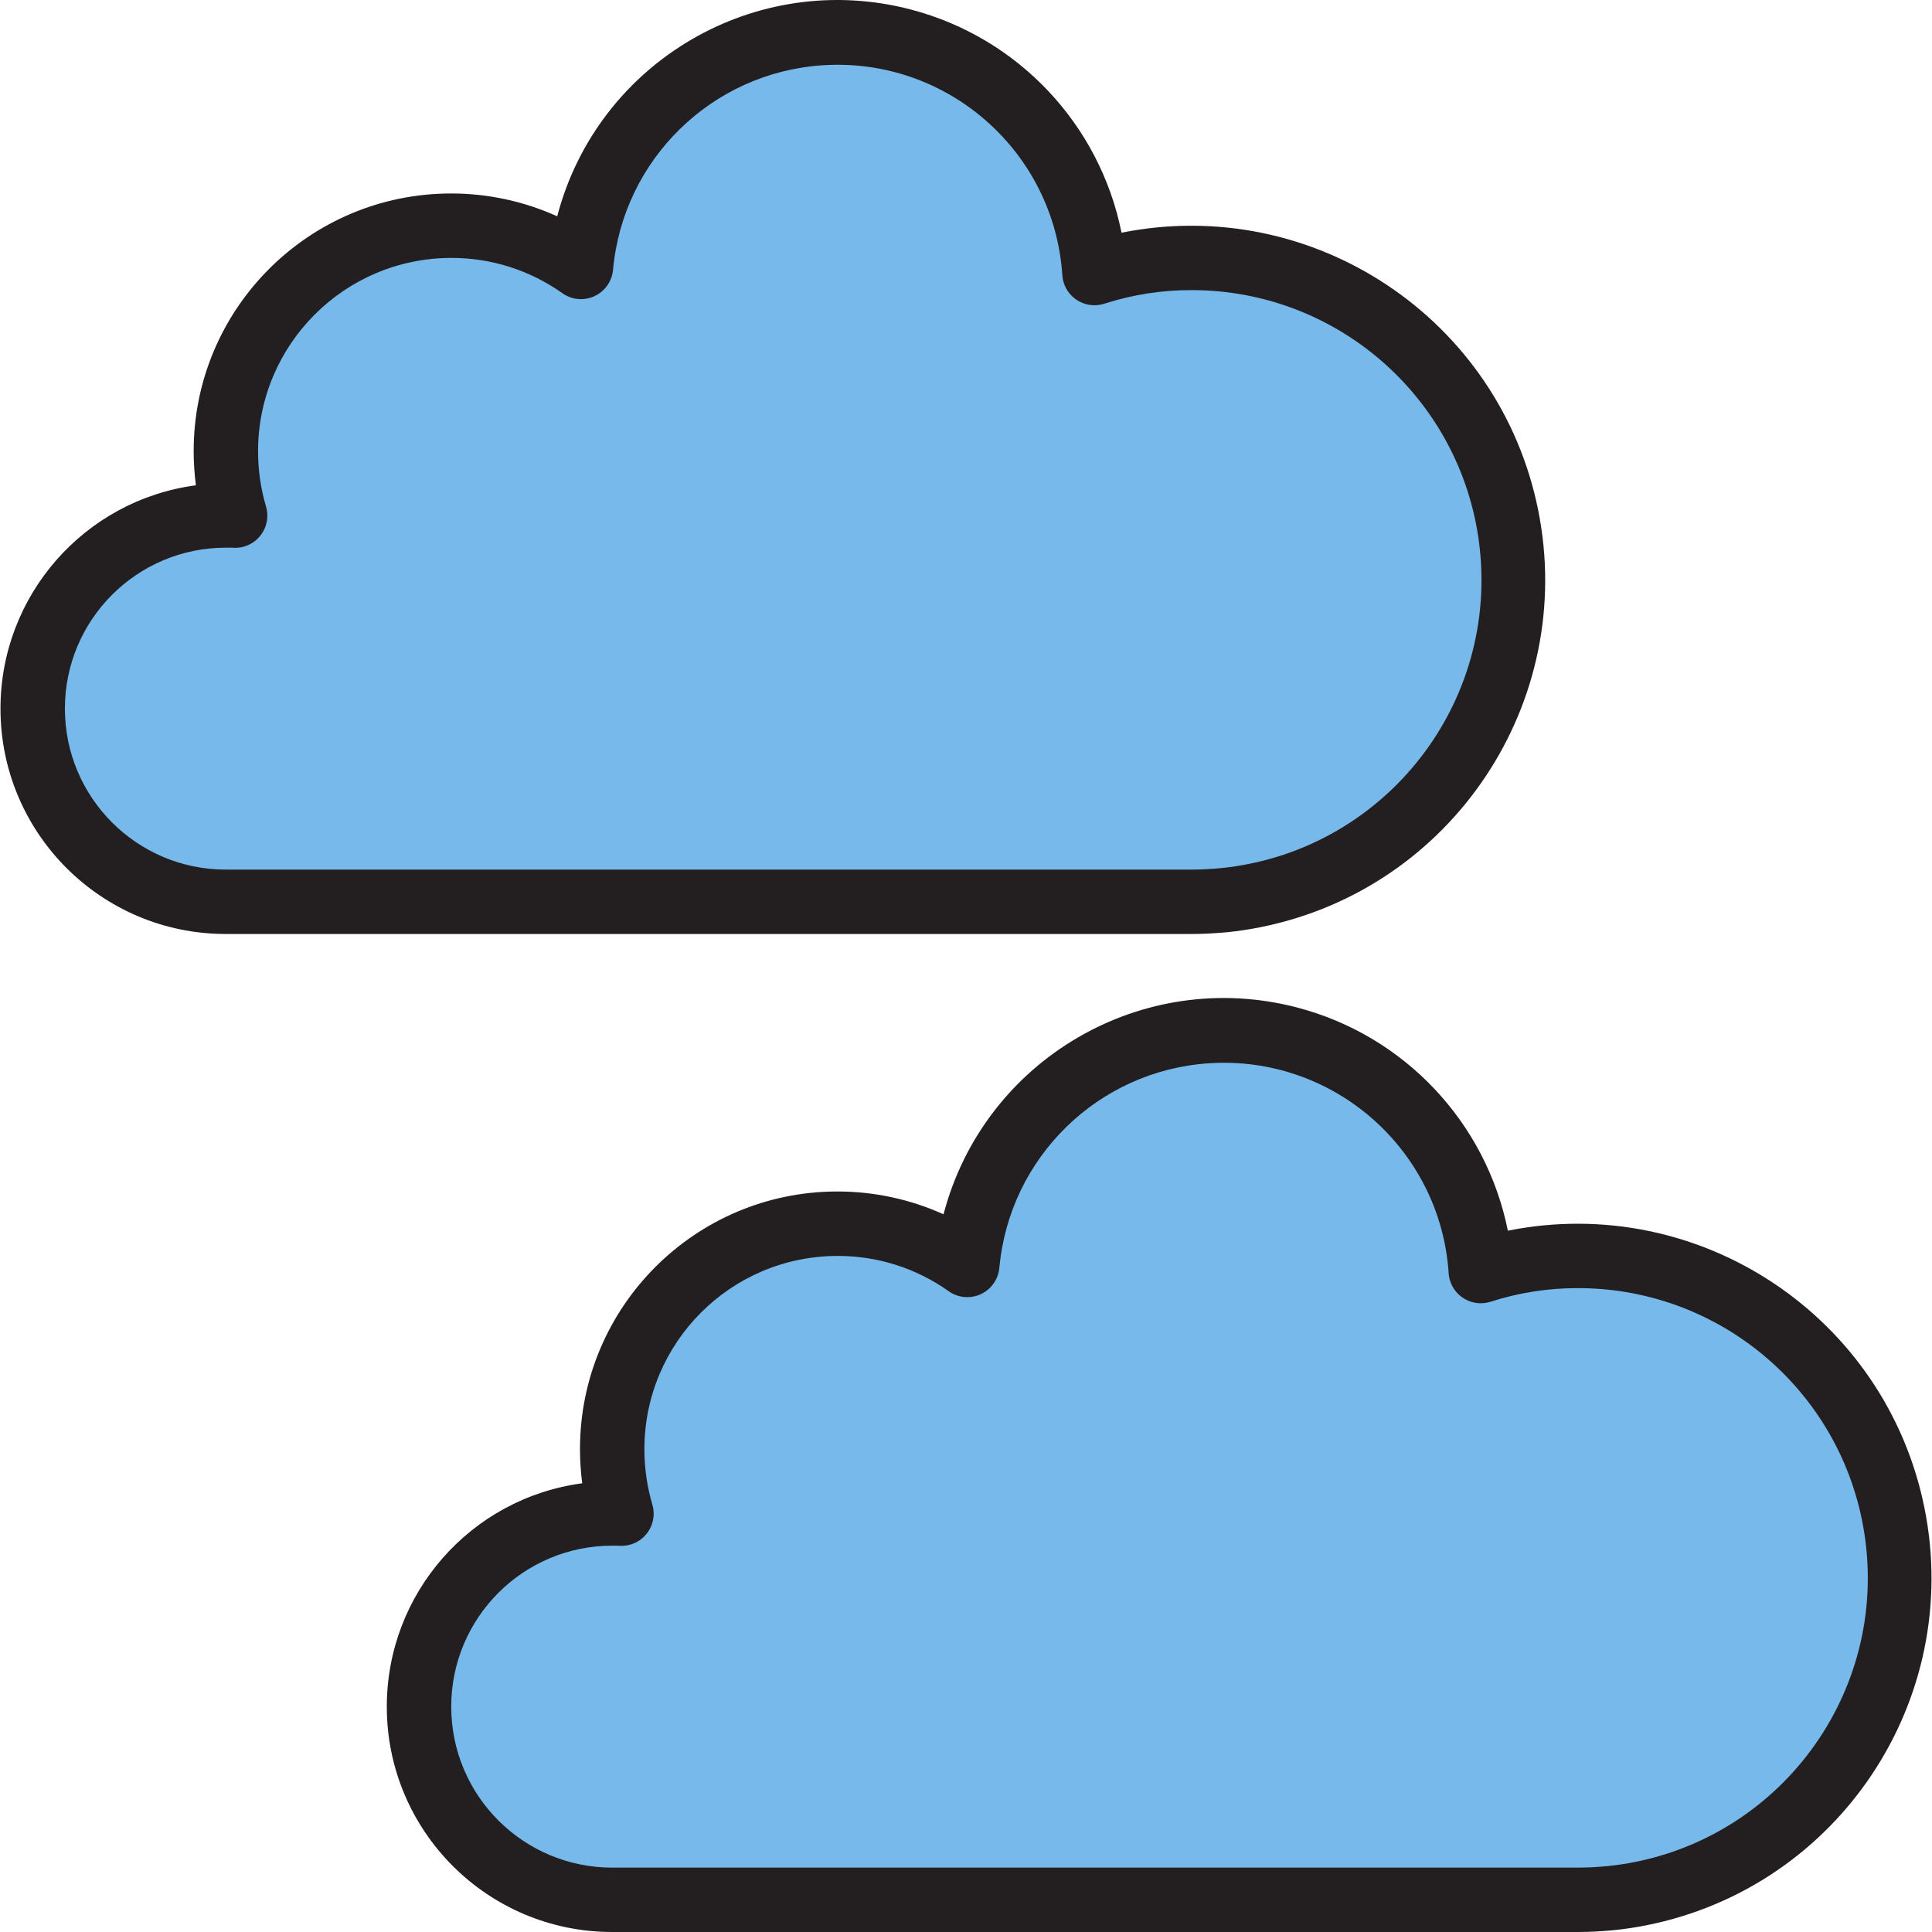 <?xml version="1.0" encoding="iso-8859-1"?>
<!-- Generator: Adobe Illustrator 19.0.0, SVG Export Plug-In . SVG Version: 6.00 Build 0)  -->
<svg version="1.1" id="Capa_1" xmlns="http://www.w3.org/2000/svg" xmlns:xlink="http://www.w3.org/1999/xlink" x="0px" y="0px"
	 viewBox="0 0 511.997 511.997" style="enable-background:new 0 0 511.997 511.997;" xml:space="preserve">
<g>
	<path style="fill:#78B9EB;" d="M59.857,238.985h255.949c2.901,0,5.716-0.171,8.532-0.427c46.881-4.709,81.076-46.531,76.367-93.413
		c-4.377-43.605-41.08-76.802-84.898-76.793c-8.745-0.026-17.439,1.322-25.766,4.01c-2.5-37.616-35.014-66.077-72.621-63.586
		c-33.521,2.227-60.438,28.504-63.458,61.965c-10.033-7.149-22.063-10.963-34.382-10.92c-33.052,0.068-59.79,26.909-59.721,59.96
		c0.009,5.725,0.845,11.424,2.474,16.91c-0.819-0.077-1.647-0.102-2.474-0.085c-28.274,0-51.19,22.916-51.19,51.19
		S31.591,238.985,59.857,238.985z"/>
	<path style="fill:#78B9EB;" d="M111.047,452.276c0,28.274,22.916,51.19,51.19,51.19l0,0h255.949c2.901,0,5.716-0.171,8.532-0.427
		c46.881-4.709,81.076-46.531,76.367-93.413c-4.377-43.605-41.08-76.802-84.898-76.793c-8.745-0.026-17.439,1.322-25.766,4.01
		c-2.5-37.616-35.014-66.077-72.621-63.586c-33.521,2.227-60.438,28.504-63.458,61.965c-10.033-7.15-22.063-10.963-34.382-10.92
		c-33.052,0.068-59.79,26.909-59.721,59.96c0.009,5.725,0.845,11.424,2.474,16.91c-0.819-0.077-1.647-0.102-2.474-0.085
		C133.971,401.086,111.047,424.002,111.047,452.276z"/>
</g>
<g>
	<path style="fill:#231F20;" d="M315.806,247.517H59.857c-32.983,0.009-59.73-26.73-59.73-59.713
		c-0.009-29.92,22.131-55.234,51.787-59.201c-0.392-3.003-0.589-6.032-0.589-9.061c-0.009-37.693,30.543-68.262,68.236-68.27
		c9.692,0,19.273,2.056,28.103,6.049c10.758-41.02,52.734-65.548,93.754-54.79c28.368,7.44,50.021,30.39,55.797,59.133
		c50.823-10.17,100.272,22.797,110.433,73.619c10.17,50.823-22.788,100.264-73.619,110.433c-2.926,0.589-5.878,1.032-8.839,1.331
		C322.034,247.338,318.962,247.517,315.806,247.517z M60.522,145.137h-0.665c-23.556,0-42.658,19.102-42.658,42.658
		s19.102,42.658,42.658,42.658h255.949c2.645,0,5.196-0.162,7.764-0.392c42.189-4.283,72.92-41.959,68.637-84.147
		c-3.976-39.211-36.993-69.038-76.401-69.029c-7.841-0.026-15.647,1.186-23.112,3.583c-4.479,1.467-9.299-0.973-10.767-5.452
		c-0.222-0.683-0.358-1.382-0.401-2.099c-2.193-32.906-30.654-57.81-63.561-55.618c-29.315,1.954-52.853,24.946-55.507,54.21
		c-0.427,4.692-4.573,8.156-9.265,7.73c-1.502-0.137-2.943-0.665-4.172-1.544c-8.6-6.109-18.898-9.376-29.443-9.342
		c-28.257,0.026-51.164,22.933-51.19,51.19c-0.009,4.982,0.708,9.939,2.116,14.717c1.322,4.522-1.271,9.257-5.793,10.579
		c-1.066,0.316-2.193,0.41-3.302,0.299C61.119,145.12,60.821,145.12,60.522,145.137z"/>
	<path style="fill:#231F20;" d="M418.185,511.997H162.236c-32.983,0.009-59.73-26.73-59.73-59.713
		c-0.009-29.92,22.131-55.234,51.787-59.201c-0.392-3.003-0.589-6.032-0.589-9.061c-0.009-37.693,30.543-68.262,68.236-68.27
		c9.692,0,19.273,2.056,28.103,6.049c10.758-41.02,52.734-65.548,93.754-54.79c28.368,7.44,50.021,30.39,55.797,59.133
		c50.823-10.17,100.264,22.788,110.433,73.619c10.17,50.823-22.788,100.264-73.619,110.433c-2.926,0.589-5.878,1.032-8.839,1.331
		C424.413,511.818,421.342,511.997,418.185,511.997z M162.902,409.618h-0.665c-23.556,0-42.658,19.102-42.658,42.658
		c0,23.556,19.102,42.658,42.658,42.658h255.949c2.645,0,5.196-0.162,7.764-0.392c42.189-4.283,72.92-41.959,68.637-84.147
		c-3.976-39.211-36.993-69.038-76.401-69.029c-7.841-0.026-15.647,1.186-23.112,3.583c-4.479,1.467-9.299-0.973-10.767-5.452
		c-0.222-0.683-0.358-1.382-0.401-2.099c-2.193-32.906-30.654-57.81-63.561-55.618c-29.315,1.954-52.853,24.946-55.507,54.21
		c-0.427,4.692-4.573,8.156-9.265,7.73c-1.502-0.137-2.943-0.665-4.172-1.544c-8.6-6.109-18.898-9.376-29.443-9.342
		c-28.257,0.026-51.164,22.933-51.19,51.19c-0.009,4.982,0.708,9.939,2.116,14.717c1.322,4.522-1.271,9.257-5.793,10.579
		c-1.066,0.316-2.193,0.41-3.302,0.299C163.499,409.601,163.2,409.601,162.902,409.618z"/>
</g>
<g>
</g>
<g>
</g>
<g>
</g>
<g>
</g>
<g>
</g>
<g>
</g>
<g>
</g>
<g>
</g>
<g>
</g>
<g>
</g>
<g>
</g>
<g>
</g>
<g>
</g>
<g>
</g>
<g>
</g>
</svg>
